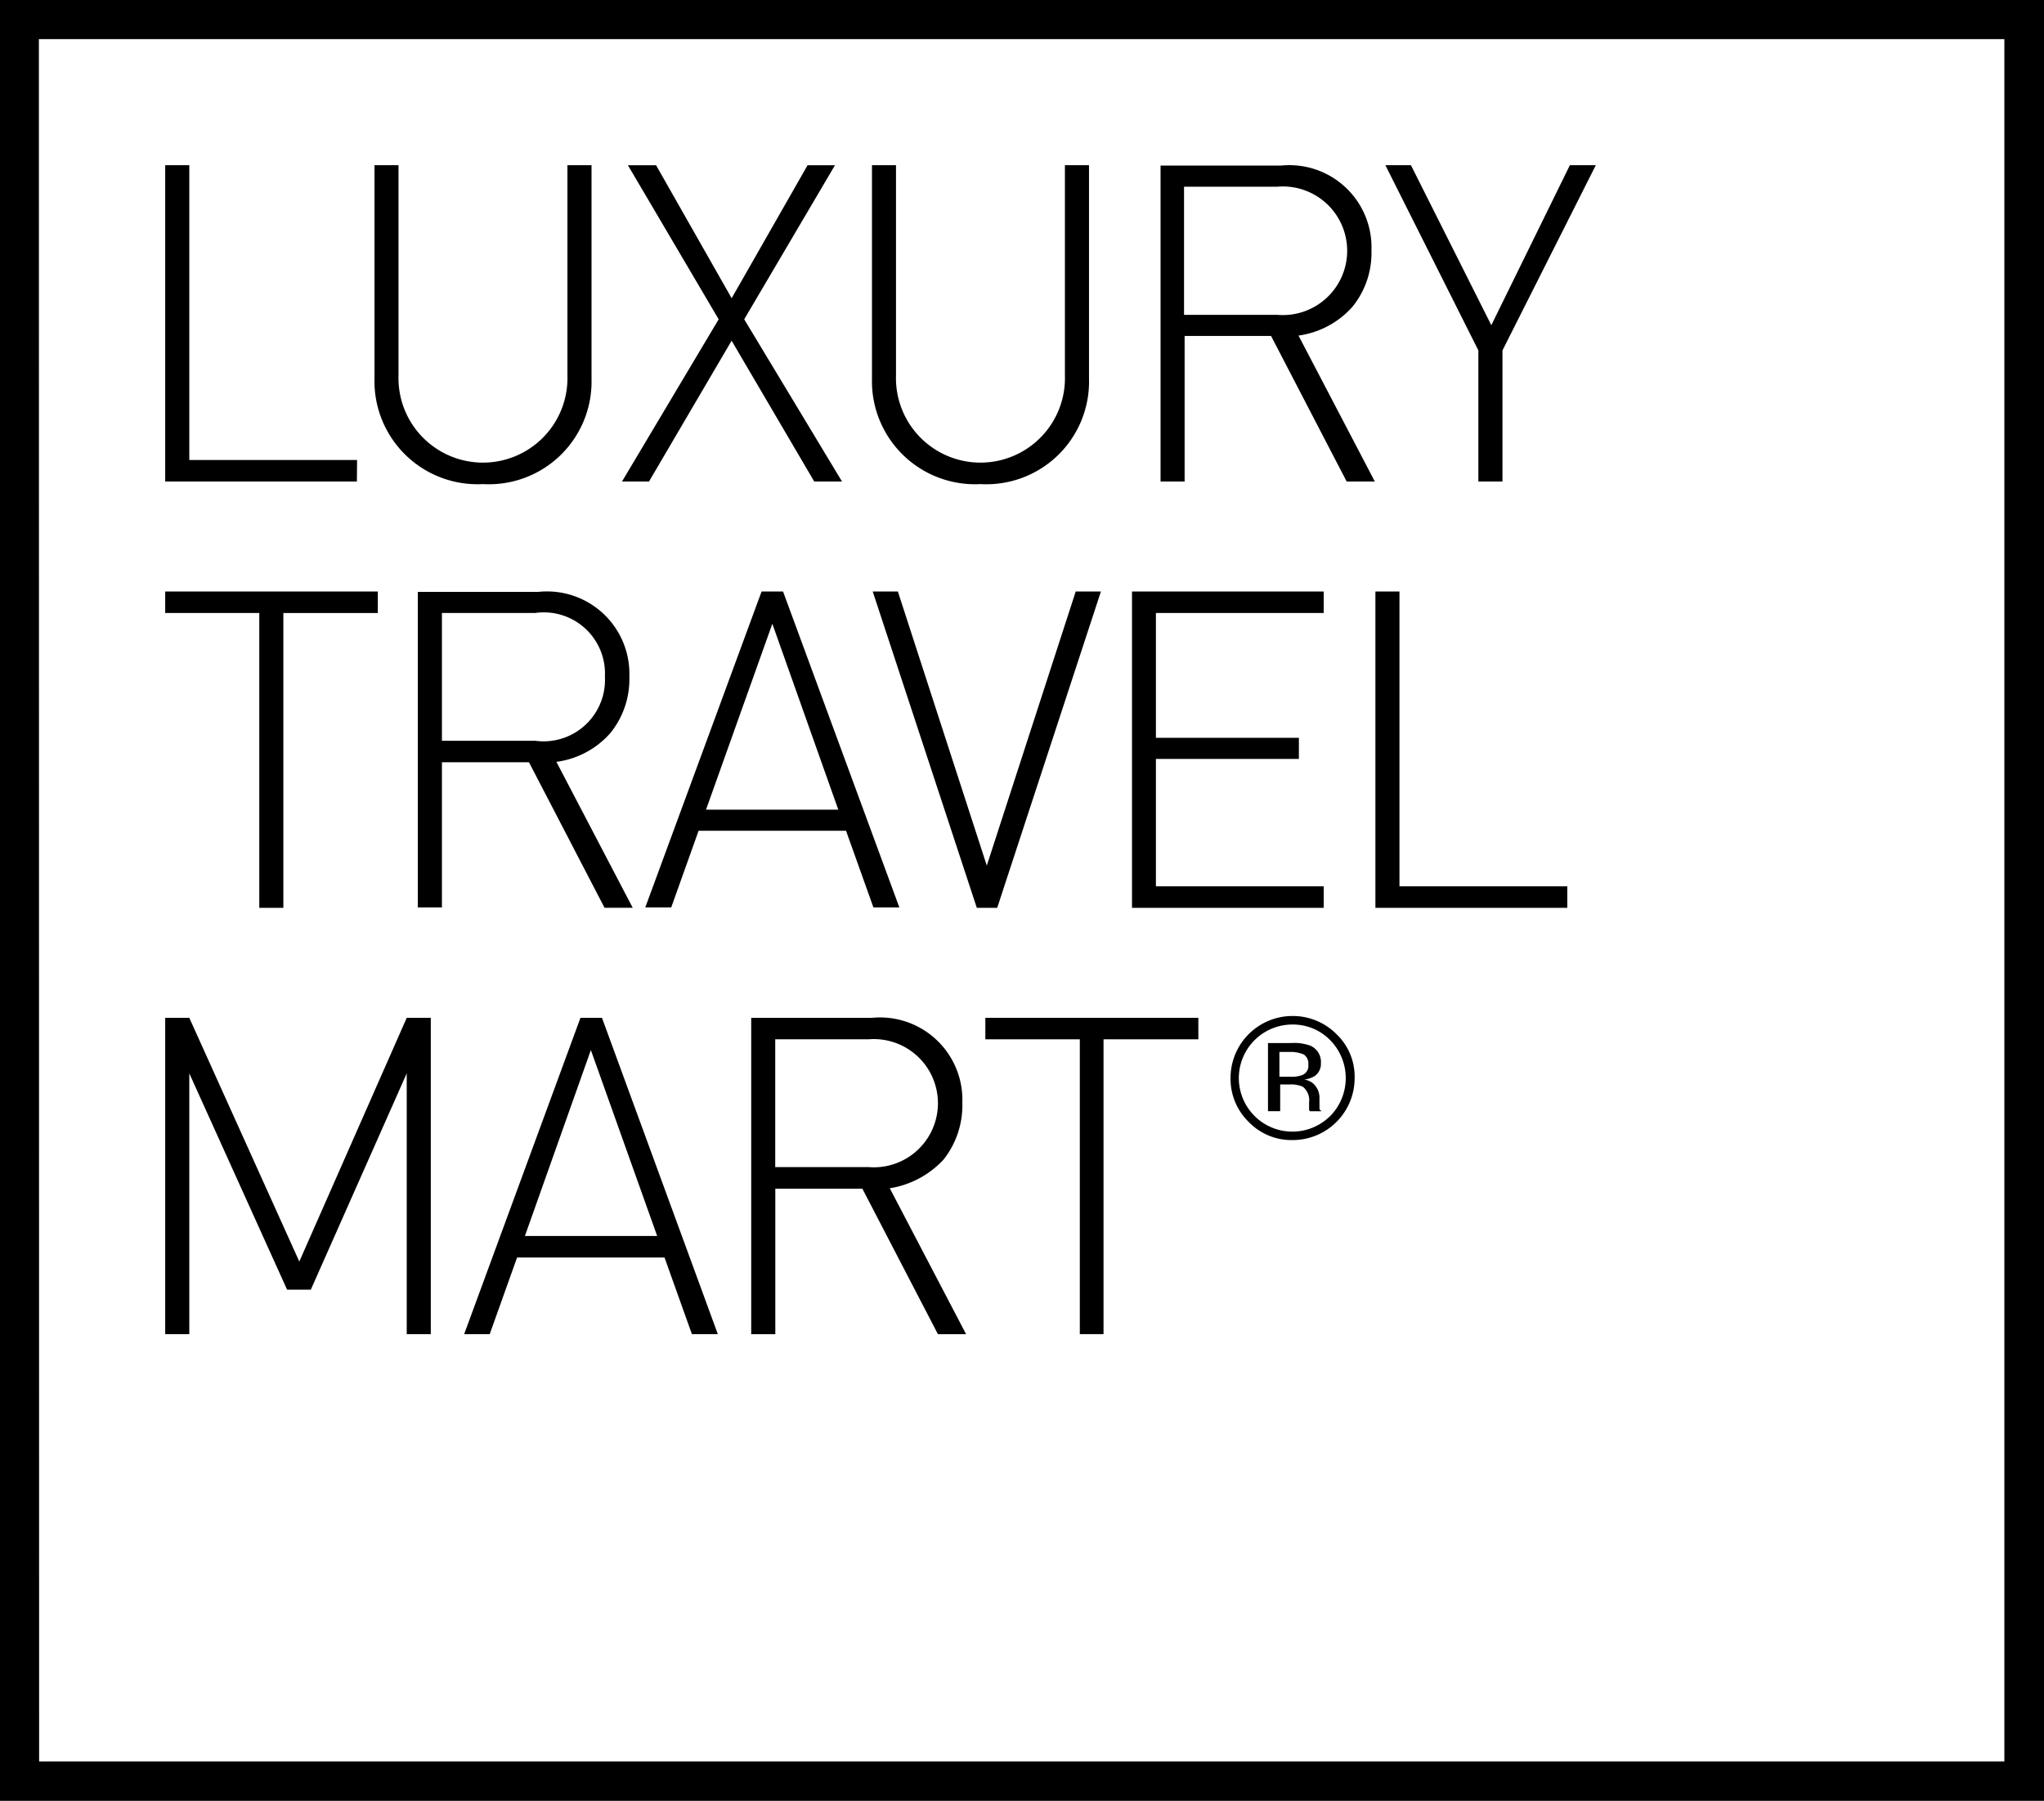 <svg xmlns="http://www.w3.org/2000/svg" width="52.25" height="46.039" viewBox="0 0 52.25 46.039">
  <g id="LTM_LOGO2019-sign_blue" transform="translate(-74.2 -68.2)">
    <path id="Path_1181" data-name="Path 1181" d="M74.2,114.239h52.25V68.2H74.2ZM125.437,69.2h0v44.031H75.2L75.194,69.2Z" transform="translate(0 0)" fill="currentColor"/>
    <path id="Path_1182" data-name="Path 1182" d="M123.705,120.337h-4.289V112.8H118.8v8.087h4.9Z" transform="translate(-40.377 -40.377)" fill="currentColor"/>
    <path id="Path_1183" data-name="Path 1183" d="M178.074,120.953a2.624,2.624,0,0,0,2.774-2.689V112.8h-.616v5.378a2.16,2.16,0,1,1-4.318,0V112.8H175.3v5.464A2.634,2.634,0,0,0,178.074,120.953Z" transform="translate(-91.527 -40.377)" fill="currentColor"/>
    <path id="Path_1184" data-name="Path 1184" d="M242.791,120.887l2.112-3.6,2.112,3.6h.71l-2.5-4.147,2.32-3.939h-.7l-1.941,3.4-1.932-3.4h-.72l2.32,3.939-2.471,4.147Z" transform="translate(-152.001 -40.377)" fill="currentColor"/>
    <path id="Path_1185" data-name="Path 1185" d="M312.374,120.953a2.624,2.624,0,0,0,2.774-2.689V112.8h-.616v5.378a2.16,2.16,0,1,1-4.318,0V112.8H309.6v5.464A2.634,2.634,0,0,0,312.374,120.953Z" transform="translate(-213.11 -40.377)" fill="currentColor"/>
    <path id="Path_1186" data-name="Path 1186" d="M388.1,117.256h2.225l1.932,3.721h.72l-1.951-3.731a2.254,2.254,0,0,0,1.373-.729,2.182,2.182,0,0,0,.492-1.449,2.1,2.1,0,0,0-2.31-2.168H387.5v8.077h.615v-3.721Zm0-3.816h2.386a1.644,1.644,0,1,1,0,3.276H388.1Z" transform="translate(-283.633 -40.467)" fill="currentColor"/>
    <path id="Path_1187" data-name="Path 1187" d="M450.577,120.887h.616v-3.352l2.386-4.735h-.663l-2.008,4.091-2.055-4.091H448.2l2.377,4.735Z" transform="translate(-338.586 -40.377)" fill="currentColor"/>
    <path id="Path_1188" data-name="Path 1188" d="M121.205,235.987h.615v-7.537h2.415V227.9H118.8v.549h2.405Z" transform="translate(-40.377 -144.578)" fill="currentColor"/>
    <path id="Path_1189" data-name="Path 1189" d="M187,227.9v8.077h.616v-3.712h2.225l1.932,3.721h.72l-1.951-3.731a2.229,2.229,0,0,0,1.373-.729,2.182,2.182,0,0,0,.492-1.449,2.106,2.106,0,0,0-2.32-2.168H187Zm4.782,2.178a1.57,1.57,0,0,1-1.78,1.638h-2.386v-3.267H190A1.563,1.563,0,0,1,191.782,230.078Z" transform="translate(-102.119 -144.578)" fill="currentColor"/>
    <path id="Path_1190" data-name="Path 1190" d="M253.532,234.017l.7,1.96h.663l-2.973-8.077h-.549l-2.973,8.077h.663l.7-1.96Zm-1.884-5.293,1.686,4.753h-3.381Z" transform="translate(-157.705 -144.578)" fill="currentColor"/>
    <path id="Path_1191" data-name="Path 1191" d="M312.716,234.907l-2.273-7.007H309.8l2.661,8.087h.521l2.651-8.087h-.644Z" transform="translate(-213.291 -144.578)" fill="currentColor"/>
    <path id="Path_1192" data-name="Path 1192" d="M384.7,235.437h-4.289V232.18h3.655v-.54h-3.655v-3.191H384.7V227.9h-4.9v8.087h4.9Z" transform="translate(-276.663 -144.578)" fill="currentColor"/>
    <path id="Path_1193" data-name="Path 1193" d="M450.405,235.437h-4.29V227.9H445.5v8.087h4.905Z" transform="translate(-336.141 -144.578)" fill="currentColor"/>
    <path id="Path_1194" data-name="Path 1194" d="M119.416,344.42l2.5,5.53h.606l2.452-5.53v6.666h.615V343h-.615l-2.746,6.231L119.416,343H118.8v8.087h.616Z" transform="translate(-40.377 -248.779)" fill="currentColor"/>
    <path id="Path_1195" data-name="Path 1195" d="M202.473,343l-2.973,8.087h.653l.7-1.96h3.769l.7,1.96h.663L203.023,343Zm-1.42,5.577,1.686-4.753,1.695,4.753Z" transform="translate(-113.435 -248.779)" fill="currentColor"/>
    <path id="Path_1196" data-name="Path 1196" d="M281.914,346.627a2.235,2.235,0,0,0,.483-1.458,2.106,2.106,0,0,0-2.32-2.168H277v8.087h.616v-3.721h2.225l1.932,3.721h.72l-1.951-3.731A2.383,2.383,0,0,0,281.914,346.627Zm-4.3.189v-3.267H280a1.639,1.639,0,1,1,0,3.267Z" transform="translate(-183.597 -248.779)" fill="currentColor"/>
    <path id="Path_1197" data-name="Path 1197" d="M340.2,343.549h2.415v7.537h.606v-7.537h2.424V343H340.2Z" transform="translate(-240.812 -248.779)" fill="currentColor"/>
    <path id="Path_1198" data-name="Path 1198" d="M407.981,342.5a1.584,1.584,0,0,0-1.581,1.581,1.537,1.537,0,0,0,.464,1.127,1.516,1.516,0,0,0,1.117.464,1.584,1.584,0,0,0,1.591-1.591,1.5,1.5,0,0,0-.464-1.117A1.575,1.575,0,0,0,407.981,342.5Zm.966,2.557a1.369,1.369,0,1,1-.966-2.339,1.33,1.33,0,0,1,.966.4,1.383,1.383,0,0,1,0,1.941Z" transform="translate(-300.744 -248.326)" fill="currentColor"/>
    <path id="Path_1199" data-name="Path 1199" d="M417.816,351.448v-.265a.48.48,0,0,0-.095-.275.407.407,0,0,0-.294-.171.806.806,0,0,0,.256-.085.382.382,0,0,0,.17-.341.451.451,0,0,0-.275-.445,1.2,1.2,0,0,0-.473-.066H416.5v1.742h.312v-.682h.237a.736.736,0,0,1,.341.057.439.439,0,0,1,.161.4v.189c0,.009.01.009.01.019s0,.009.009.019h.294l-.01-.019C417.826,351.523,417.816,351.495,417.816,351.448Zm-.455-.824a.784.784,0,0,1-.294.038h-.275v-.634h.256a.853.853,0,0,1,.369.066.277.277,0,0,1,.114.256A.251.251,0,0,1,417.362,350.624Z" transform="translate(-309.887 -254.935)" fill="currentColor" />
  </g>
</svg>
